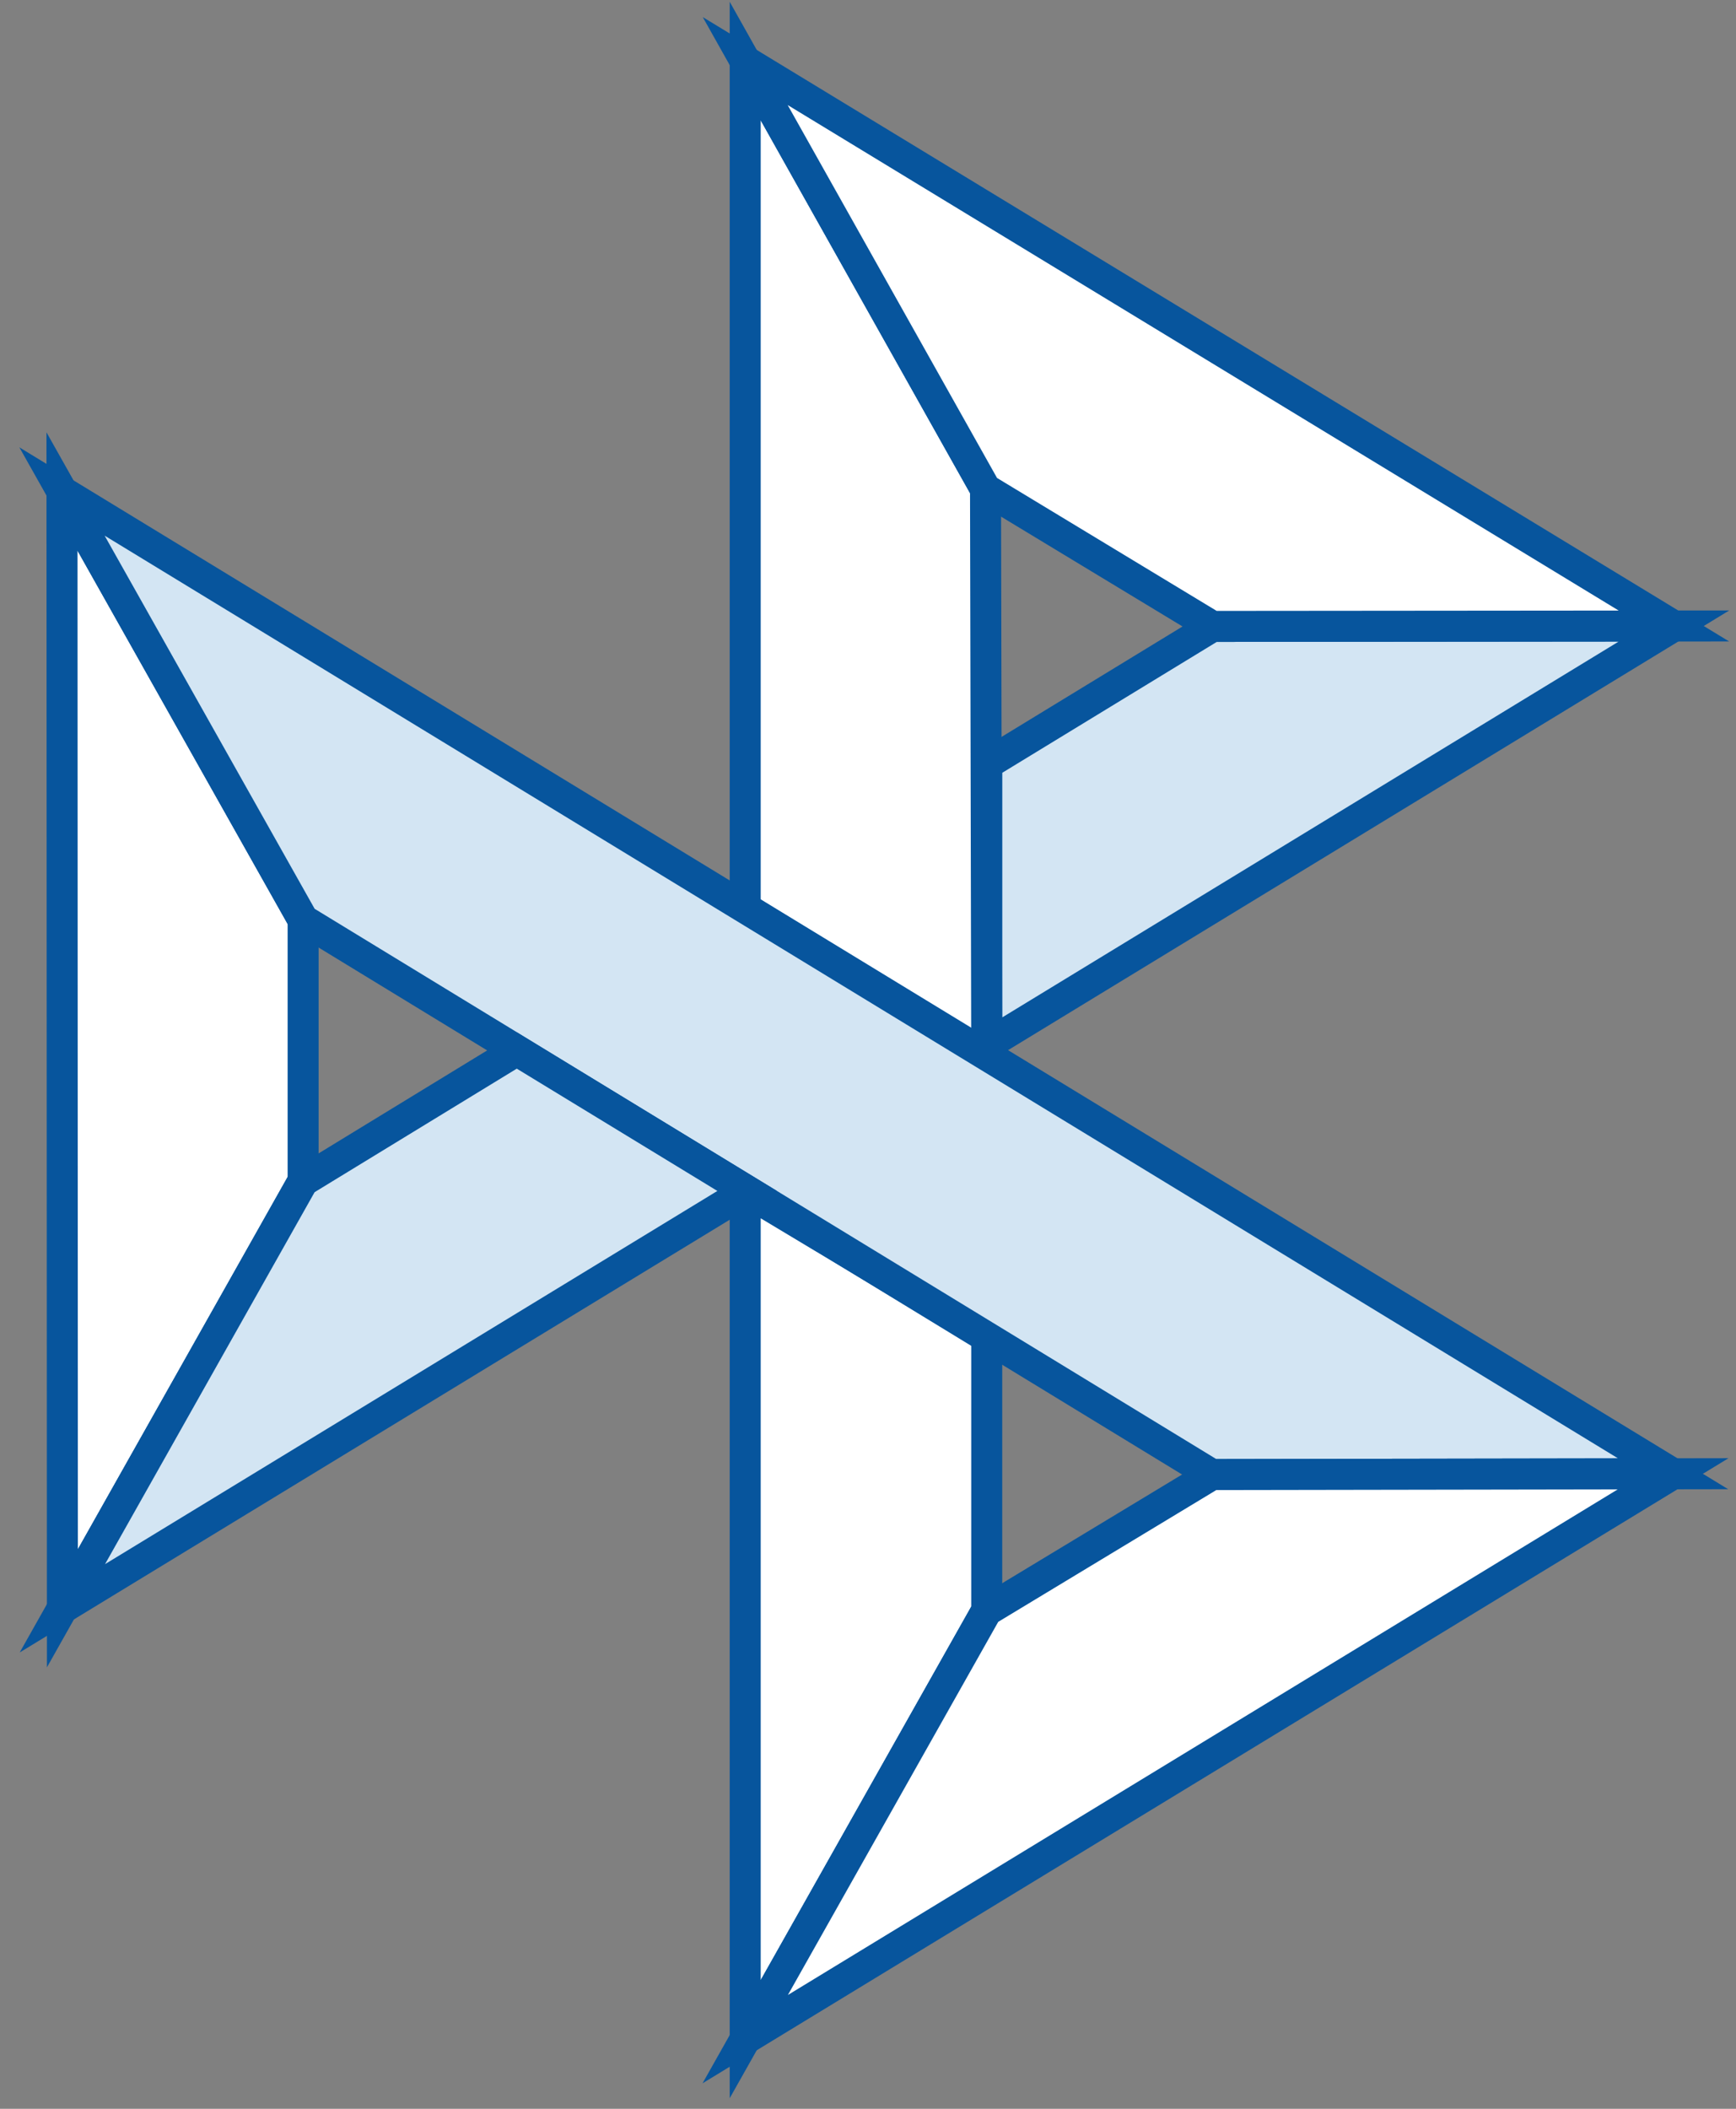 <svg width="56" height="68" viewBox="0 0 56 68" fill="none" xmlns="http://www.w3.org/2000/svg">
<rect x="0" y="0" width="56" height="68" fill="#808080" stroke="none"/>
<path d="M2 15.849L9.778 29.664V38.084L2.013 51.861L2 15.849Z" fill="white" stroke="#07559D"/>
<path d="M31.832 24.638L39.11 20.199L53.999 20.186L31.832 33.696V24.638Z" fill="#D3E5F3" stroke="#07559D"/>
<path d="M31.791 15.772L31.83 34.053L24.039 29.294V1.969L31.791 15.772Z" fill="white" stroke="#07559D"/>
<path d="M53.997 20.186L39.108 20.199L31.791 15.772L24.039 1.969L53.997 20.186Z" fill="white" stroke="#07559D"/>
<path d="M31.83 51.938V43.072L24.039 38.403V65.754L31.83 51.938Z" fill="white" stroke="#07559D"/>
<path d="M39.095 47.549L9.778 29.664L2 15.849L53.972 47.524L39.095 47.549Z" fill="#D3E5F3" stroke="#07559D"/>
<path d="M24.039 65.754L31.83 51.938L39.095 47.549L53.971 47.524L24.039 65.754Z" fill="white" stroke="#07559D"/>
<path d="M2.012 51.861L24.102 38.403L16.67 33.874L9.777 38.084L2.012 51.861Z" fill="#D3E5F3" stroke="#07559D"/>
</svg>
